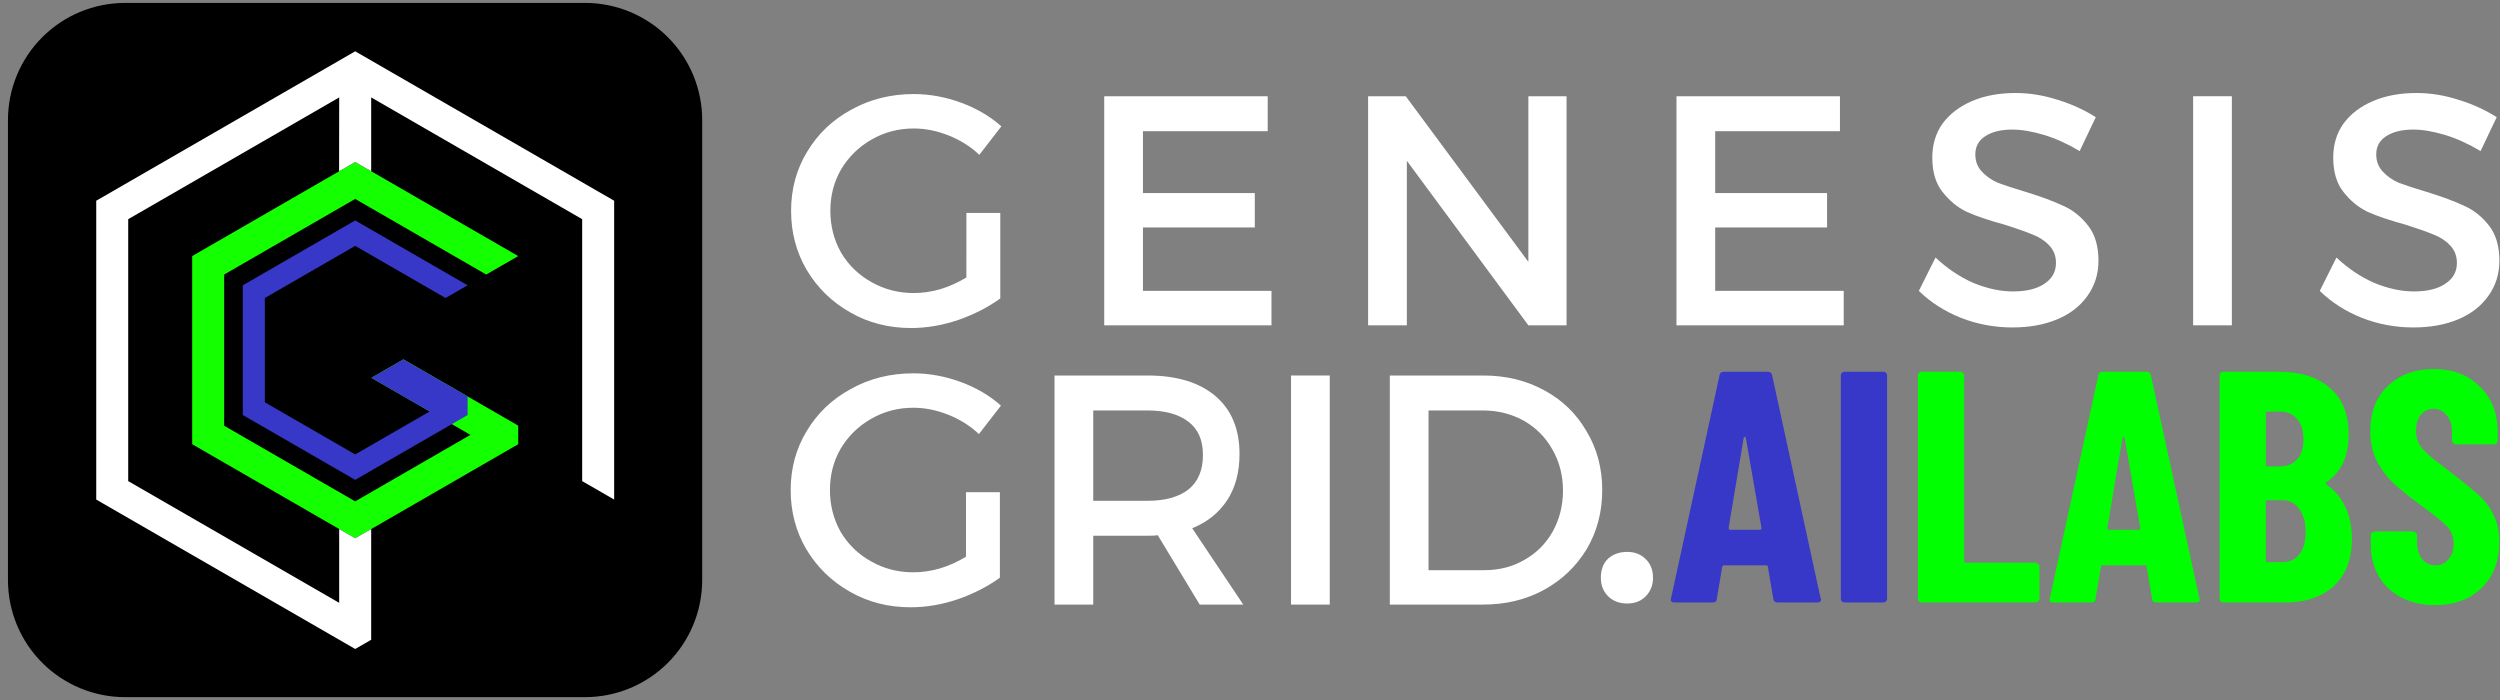 <?xml version="1.0" encoding="UTF-8" standalone="no"?>
<!-- Created with Inkscape (http://www.inkscape.org/) -->

<svg
   version="1.1"
   id="svg1"
   width="646"
   height="181"
   viewBox="0 0 646 181"
   sodipodi:docname="GGAILABS_HORIZINTAL_FINAL_BRANCO.svg"
   xml:space="preserve"
   inkscape:version="1.4.2 (1:1.4.2+202505120737+ebf0e940d0)"
   xmlns:inkscape="http://www.inkscape.org/namespaces/inkscape"
   xmlns:sodipodi="http://sodipodi.sourceforge.net/DTD/sodipodi-0.dtd"
   xmlns="http://www.w3.org/2000/svg"
   xmlns:svg="http://www.w3.org/2000/svg"><rect x="0" y="0" width="646" height="181" fill="#808080" stroke="none"/><defs
     id="defs1"><clipPath
       id="d7083494fc"><path
         d="M 0.945 1.195 L 134.055 1.195 L 134.055 134.305 L 0.945 134.305 Z M 0.945 1.195 "
         clip-rule="nonzero"
         id="path1" /></clipPath><clipPath
       id="839c2848a9"><path
         d="M 23.402 1.195 L 111.598 1.195 C 117.551 1.195 123.266 3.562 127.477 7.773 C 131.688 11.984 134.055 17.699 134.055 23.652 L 134.055 111.848 C 134.055 117.805 131.688 123.516 127.477 127.727 C 123.266 131.938 117.551 134.305 111.598 134.305 L 23.402 134.305 C 17.445 134.305 11.734 131.938 7.523 127.727 C 3.312 123.516 0.945 117.805 0.945 111.848 L 0.945 23.652 C 0.945 17.699 3.312 11.984 7.523 7.773 C 11.734 3.562 17.445 1.195 23.402 1.195 Z M 23.402 1.195 "
         clip-rule="nonzero"
         id="path2" /></clipPath></defs><sodipodi:namedview
     id="namedview1"
     pagecolor="#505050"
     bordercolor="#ffffff"
     borderopacity="1"
     inkscape:showpageshadow="0"
     inkscape:pageopacity="0"
     inkscape:pagecheckerboard="1"
     inkscape:deskcolor="#505050"
     inkscape:zoom="1.4142136"
     inkscape:cx="323.8549"
     inkscape:cy="48.083261"
     inkscape:window-width="2560"
     inkscape:window-height="1052"
     inkscape:window-x="1920"
     inkscape:window-y="0"
     inkscape:window-maximized="1"
     inkscape:current-layer="g2" /><g
     inkscape:groupmode="layer"
     inkscape:label="Image"
     id="g1"><g
       id="g2"
       transform="matrix(1.333,0,0,1.333,1.805,0.167)"
       style="display:inline"
       inkscape:label="LOGO"><g
         clip-path="url(#d7083494fc)"
         id="g4"
         style="fill:#000000;stroke:#e8a8d2;stroke-width:0;stroke-dasharray:none;stroke-opacity:1;fill-opacity:1"
         transform="matrix(1.011,0,0,1.011,-0.766,-0.768)"
         inkscape:label="QUADRADO"><g
           clip-path="url(#839c2848a9)"
           id="g3"
           style="fill:#000000;stroke:#e8a8d2;stroke-width:0;stroke-dasharray:none;stroke-opacity:1;fill-opacity:1"><path
             fill="#020202"
             d="M 0.945,1.195 H 134.055 V 134.305 H 0.945 Z"
             fill-opacity="1"
             fill-rule="nonzero"
             id="path3"
             style="fill:#000000;fill-opacity:1;stroke:#e8a8d2;stroke-width:0;stroke-dasharray:none;stroke-opacity:1"
             sodipodi:nodetypes="ccccc" /></g></g><g
         id="g6"
         transform="translate(0.079)"
         inkscape:label="GENESIS"
         style="stroke:#e8a8d2;stroke-opacity:1;stroke-width:0;stroke-dasharray:none;fill:#ffffff;fill-opacity:1"><path
           fill="#020202"
           d="m 185.903,41.149 h 6.57 v 16.575 c -2.297,1.668 -5.004,3.075 -8.131,4.17 -3.075,1.044 -6.127,1.565 -9.175,1.565 -4.325,0 -8.234,-0.992 -11.78,-3.024 -3.546,-2.008 -6.36,-4.744 -8.444,-8.234 -2.032,-3.467 -3.024,-7.297 -3.024,-11.468 0,-4.222 1.044,-8.052 3.127,-11.468 2.087,-3.467 4.925,-6.175 8.55,-8.131 3.597,-2.004 7.633,-3.024 12.092,-3.024 3.127,0 6.175,0.573 9.171,1.668 3.052,1.123 5.657,2.66 7.819,4.589 l -4.273,5.522 c -1.668,-1.589 -3.649,-2.838 -5.941,-3.751 -2.241,-0.885 -4.483,-1.356 -6.775,-1.356 -2.996,0 -5.736,0.731 -8.238,2.19 -2.447,1.407 -4.376,3.309 -5.835,5.732 -1.407,2.451 -2.087,5.111 -2.087,8.028 0,2.917 0.68,5.629 2.087,8.131 1.459,2.451 3.439,4.352 5.941,5.732 2.502,1.407 5.21,2.087 8.131,2.087 1.668,0 3.36,-0.237 5.107,-0.731 1.799,-0.546 3.49,-1.304 5.107,-2.293 z m 0,0"
           fill-opacity="1"
           fill-rule="nonzero"
           id="path4"
           style="stroke-width:0;stroke:#e8a8d2;stroke-opacity:1;stroke-dasharray:none;fill:#ffffff;fill-opacity:1" /><path
           fill="#020202"
           d="M 212.618,62.937 V 18.53 h 31.691 v 6.775 h -24.184 v 11.989 h 21.682 v 6.669 h -21.682 v 12.302 h 24.916 v 6.673 z m 0,0"
           fill-opacity="1"
           fill-rule="nonzero"
           id="path5"
           style="stroke-width:0;stroke:#e8a8d2;stroke-opacity:1;stroke-dasharray:none;fill:#ffffff;fill-opacity:1" /><path
           fill="#020202"
           d="M 294.839,50.636 V 18.53 h 7.4 v 44.408 h -7.4 L 271.279,31.037 v 31.9 h -7.507 V 18.53 H 271.07 Z m 0,0"
           fill-opacity="1"
           fill-rule="nonzero"
           id="path6"
           style="stroke-width:0;stroke:#e8a8d2;stroke-opacity:1;stroke-dasharray:none;fill:#ffffff;fill-opacity:1" /><path
           fill="#020202"
           d="M 323.55,62.937 V 18.53 h 31.687 v 6.775 h -24.184 v 11.989 h 21.686 v 6.669 h -21.686 v 12.302 h 24.916 v 6.673 z m 0,0"
           fill-opacity="1"
           fill-rule="nonzero"
           id="path7"
           style="stroke-width:0;stroke:#e8a8d2;stroke-opacity:1;stroke-dasharray:none;fill:#ffffff;fill-opacity:1" /><path
           fill="#020202"
           d="m 401.704,29.163 c -2.297,-1.384 -4.589,-2.423 -6.882,-3.127 -2.293,-0.68 -4.352,-1.044 -6.151,-1.044 -2.162,0 -3.909,0.415 -5.21,1.249 -1.332,0.834 -1.98,2.036 -1.98,3.546 0,1.328 0.415,2.451 1.249,3.336 0.834,0.913 1.878,1.64 3.127,2.19 1.304,0.494 3.127,1.095 5.423,1.771 2.969,0.913 5.42,1.822 7.297,2.712 1.874,0.834 3.463,2.135 4.795,3.854 1.301,1.668 1.98,3.937 1.98,6.775 0,2.581 -0.731,4.874 -2.19,6.882 -1.407,1.953 -3.336,3.439 -5.839,4.483 -2.502,1.044 -5.396,1.561 -8.653,1.561 -3.49,0 -6.827,-0.625 -10.005,-1.874 -3.127,-1.253 -5.839,-2.973 -8.131,-5.214 l 3.23,-6.463 c 2.218,2.087 4.641,3.728 7.297,4.902 2.712,1.119 5.265,1.668 7.716,1.668 2.554,0 4.585,-0.47 6.044,-1.463 1.514,-0.965 2.293,-2.316 2.293,-4.064 0,-1.38 -0.466,-2.53 -1.352,-3.439 -0.834,-0.885 -1.929,-1.589 -3.234,-2.087 -1.328,-0.546 -3.103,-1.17 -5.317,-1.874 -3.075,-0.834 -5.526,-1.668 -7.4,-2.502 -1.826,-0.885 -3.388,-2.19 -4.692,-3.858 -1.328,-1.668 -1.98,-3.882 -1.98,-6.673 0,-2.502 0.652,-4.692 1.98,-6.566 1.38,-1.878 3.285,-3.336 5.732,-4.38 2.427,-1.04 5.242,-1.561 8.447,-1.561 2.759,0 5.522,0.466 8.234,1.352 2.708,0.834 5.135,1.957 7.297,3.336 z m 0,0"
           fill-opacity="1"
           fill-rule="nonzero"
           id="path8"
           style="stroke-width:0;stroke:#e8a8d2;stroke-opacity:1;stroke-dasharray:none;fill:#ffffff;fill-opacity:1" /><path
           fill="#020202"
           d="m 423.702,18.53 h 7.507 v 44.408 h -7.507 z m 0,0"
           fill-opacity="1"
           fill-rule="nonzero"
           id="path9"
           style="stroke-width:0;stroke:#e8a8d2;stroke-opacity:1;stroke-dasharray:none;fill:#ffffff;fill-opacity:1" /><path
           fill="#020202"
           d="m 479.419,29.163 c -2.293,-1.384 -4.585,-2.423 -6.878,-3.127 -2.293,-0.68 -4.352,-1.044 -6.151,-1.044 -2.162,0 -3.909,0.415 -5.214,1.249 -1.328,0.834 -1.98,2.036 -1.98,3.546 0,1.328 0.419,2.451 1.253,3.336 0.834,0.913 1.878,1.64 3.127,2.19 1.304,0.494 3.127,1.095 5.42,1.771 2.973,0.913 5.423,1.822 7.297,2.712 1.878,0.834 3.467,2.135 4.795,3.854 1.304,1.668 1.98,3.937 1.98,6.775 0,2.581 -0.727,4.874 -2.186,6.882 -1.407,1.953 -3.336,3.439 -5.839,4.483 -2.502,1.044 -5.396,1.561 -8.653,1.561 -3.49,0 -6.827,-0.625 -10.009,-1.874 -3.127,-1.253 -5.835,-2.973 -8.131,-5.214 l 3.234,-6.463 c 2.214,2.087 4.637,3.728 7.297,4.902 2.712,1.119 5.265,1.668 7.712,1.668 2.554,0 4.589,-0.47 6.048,-1.463 1.51,-0.965 2.293,-2.316 2.293,-4.064 0,-1.38 -0.47,-2.53 -1.356,-3.439 -0.834,-0.885 -1.929,-1.589 -3.23,-2.087 -1.328,-0.546 -3.103,-1.17 -5.317,-1.874 -3.075,-0.834 -5.526,-1.668 -7.404,-2.502 -1.822,-0.885 -3.388,-2.19 -4.688,-3.858 -1.328,-1.668 -1.98,-3.882 -1.98,-6.673 0,-2.502 0.652,-4.692 1.98,-6.566 1.38,-1.878 3.281,-3.336 5.732,-4.38 2.423,-1.04 5.238,-1.561 8.444,-1.561 2.763,0 5.526,0.466 8.238,1.352 2.708,0.834 5.131,1.957 7.297,3.336 z m 0,0"
           fill-opacity="1"
           fill-rule="nonzero"
           id="path10"
           style="stroke-width:0;stroke:#e8a8d2;stroke-opacity:1;stroke-dasharray:none;fill:#ffffff;fill-opacity:1" /></g><g
         id="g7"
         inkscape:label="GRID"
         style="stroke-width:0;stroke-dasharray:none;fill:#ffffff;fill-opacity:1"><path
           fill="#020202"
           d="m 185.903,95.284 h 6.57 v 16.575 c -2.297,1.668 -5.004,3.075 -8.131,4.17 -3.075,1.044 -6.127,1.565 -9.175,1.565 -4.325,0 -8.234,-0.992 -11.78,-3.024 -3.546,-2.008 -6.36,-4.744 -8.444,-8.234 -2.032,-3.467 -3.024,-7.297 -3.024,-11.468 0,-4.222 1.044,-8.052 3.127,-11.468 2.087,-3.467 4.925,-6.175 8.55,-8.131 3.597,-2.008 7.633,-3.024 12.092,-3.024 3.127,0 6.175,0.573 9.171,1.668 3.052,1.123 5.657,2.66 7.819,4.589 l -4.273,5.522 c -1.668,-1.589 -3.649,-2.838 -5.941,-3.751 -2.241,-0.885 -4.483,-1.356 -6.775,-1.356 -2.996,0 -5.736,0.731 -8.238,2.19 -2.447,1.407 -4.376,3.309 -5.835,5.732 -1.407,2.451 -2.087,5.107 -2.087,8.028 0,2.917 0.68,5.629 2.087,8.131 1.459,2.447 3.439,4.352 5.941,5.732 2.502,1.407 5.21,2.087 8.131,2.087 1.668,0 3.36,-0.237 5.107,-0.731 1.799,-0.546 3.49,-1.304 5.107,-2.293 z m 0,0"
           fill-opacity="1"
           fill-rule="nonzero"
           id="path11"
           style="stroke-width:0;stroke-dasharray:none;fill:#ffffff;fill-opacity:1" /><path
           fill="#020202"
           d="m 239.652,117.073 h -8.444 l -8.131,-13.448 c -0.415,0.079 -1.095,0.103 -1.98,0.103 h -10.527 v 13.345 h -7.507 V 72.666 h 18.033 c 5.629,0 10.009,1.328 13.136,3.961 3.127,2.656 4.692,6.412 4.692,11.258 0,3.546 -0.81,6.542 -2.399,8.965 -1.617,2.451 -3.858,4.245 -6.775,5.42 z M 210.57,96.953 h 10.527 c 3.388,0 6.048,-0.727 7.922,-2.19 1.878,-1.51 2.815,-3.751 2.815,-6.669 0,-2.921 -0.937,-5.056 -2.815,-6.463 -1.874,-1.463 -4.534,-2.19 -7.922,-2.19 h -10.527 z m 0,0"
           fill-opacity="1"
           fill-rule="nonzero"
           id="path12"
           style="stroke-width:0;stroke-dasharray:none;fill:#ffffff;fill-opacity:1" /><path
           fill="#020202"
           d="m 248.91,72.666 h 7.503 v 44.408 h -7.503 z m 0,0"
           fill-opacity="1"
           fill-rule="nonzero"
           id="path13"
           style="stroke-width:0;stroke-dasharray:none;fill:#ffffff;fill-opacity:1" /><path
           fill="#020202"
           d="m 286.198,72.666 c 4.431,0 8.392,0.988 11.883,2.917 3.467,1.878 6.178,4.534 8.131,7.922 2.008,3.336 3.024,7.143 3.024,11.365 0,4.245 -1.016,8.08 -3.024,11.468 -2.032,3.336 -4.795,5.993 -8.341,7.922 -3.49,1.878 -7.4,2.815 -11.78,2.815 H 268.058 V 72.666 Z m 0.21,37.735 c 2.838,0 5.42,-0.652 7.712,-1.98 2.344,-1.304 4.194,-3.154 5.526,-5.526 1.301,-2.344 1.98,-5 1.98,-7.922 0,-2.969 -0.704,-5.653 -2.087,-8.025 -1.328,-2.348 -3.178,-4.198 -5.522,-5.526 -2.372,-1.304 -5.004,-1.98 -7.926,-1.98 h -10.527 v 30.96 z m 0,0"
           fill-opacity="1"
           fill-rule="nonzero"
           id="path14"
           style="stroke-width:0;stroke-dasharray:none;fill:#ffffff;fill-opacity:1" /><path
           fill="#020202"
           d="m 314.076,116.864 c -1.459,0 -2.684,-0.443 -3.649,-1.352 -0.988,-0.965 -1.459,-2.19 -1.459,-3.649 0,-1.514 0.443,-2.739 1.356,-3.649 0.965,-0.889 2.214,-1.356 3.751,-1.356 1.463,0 2.633,0.466 3.546,1.356 0.965,0.909 1.459,2.135 1.459,3.649 0,1.459 -0.494,2.684 -1.459,3.649 -0.913,0.909 -2.083,1.352 -3.546,1.352 z m 0,0"
           fill-opacity="1"
           fill-rule="nonzero"
           id="path15"
           style="stroke-width:0;stroke-dasharray:none;fill:#ffffff;fill-opacity:1" /></g><path
         fill="#14ff00"
         d="M 67.5,31.281 C 58.008,36.76 48.515,42.238 39.023,47.713 l -3.121,1.801 V 85.982 C 46.434,92.061 56.967,98.14 67.5,104.219 77.008,98.732 86.517,93.246 96.021,87.759 l 3.077,-1.777 v -3.602 l -22.254,-12.842 -6.199,3.578 19.192,11.056 C 82.398,88.467 74.939,92.77 67.5,97.064 59.032,92.177 50.568,87.291 42.1,82.405 V 53.091 l 3.121,-1.801 c 7.427,-4.286 14.851,-8.568 22.278,-12.854 8.468,4.886 16.936,9.769 25.4,14.655 l 6.199,-3.578 z"
         fill-opacity="1"
         fill-rule="nonzero"
         id="path22"
         sodipodi:nodetypes="ccccccccccccccccccc"
         style="stroke:#e8a8d2;stroke-width:0;stroke-dasharray:none;stroke-opacity:1"
         inkscape:label="G_VERDE" /><path
         fill="#ffffff"
         d="m 17.301,96.715 47.098,27.177 3.101,1.789 3.101,-1.789 v -21.466 L 67.5,104.215 l -3.105,-1.789 0.004,14.311 -40.899,-23.599 V 42.362 l 40.899,-23.603 -0.02,14.323 3.121,-1.801 3.101,1.789 V 18.759 l 40.899,23.603 v 50.775 l 6.199,3.578 V 38.785 L 70.601,11.608 67.5,9.819 64.403,11.608 17.301,38.785 Z"
         fill-opacity="1"
         fill-rule="nonzero"
         id="path23"
         style="stroke:#e8a8d2;stroke-width:0;stroke-dasharray:none;stroke-opacity:1"
         inkscape:label="G_BRANCO"
         sodipodi:nodetypes="cccccccccccccccccccccccc" /><path
         fill="#4a00ff"
         d="M 67.5,42.604 C 60.953,46.382 54.41,50.16 47.863,53.938 l -2.153,1.241 V 80.326 c 7.263,4.19 14.527,8.38 21.79,12.57 6.555,-3.782 13.11,-7.563 19.669,-11.345 L 89.29,80.326 v -3.606 l -12.446,-7.179 -6.199,3.578 11.297,6.515 C 76.808,82.595 72.63,85.004 67.5,87.965 61.661,84.596 55.823,81.226 49.984,77.857 V 57.643 l 2.153,-1.241 c 5.122,-2.953 10.241,-5.911 15.363,-8.864 5.839,3.37 11.677,6.739 17.516,10.105 l 4.274,-2.465 z m 0,0"
         fill-opacity="1"
         fill-rule="nonzero"
         id="path24"
         style="stroke:#e8a8d2;stroke-width:0;stroke-dasharray:none;stroke-opacity:1;fill:#3737c8;fill-opacity:1"
         inkscape:label="G_AZUL" /></g><g
       id="g9"
       inkscape:label="LABS"
       style="stroke-width:0;stroke-dasharray:none"><path
         fill="#00ff00"
         d="m 371.163,116.658 c -0.209,0 -0.391,-0.055 -0.522,-0.209 -0.154,-0.13 -0.21,-0.312 -0.21,-0.522 V 72.666 c 0,-0.21 0.055,-0.364 0.21,-0.522 0.13,-0.13 0.312,-0.21 0.522,-0.21 h 7.507 c 0.206,0 0.364,0.079 0.522,0.21 0.13,0.158 0.206,0.312 0.206,0.522 v 35.964 c 0,0.21 0.107,0.312 0.312,0.312 h 13.448 c 0.21,0 0.368,0.079 0.522,0.21 0.209,0.154 0.312,0.312 0.312,0.522 v 6.254 c 0,0.21 -0.103,0.391 -0.312,0.522 -0.154,0.154 -0.312,0.209 -0.522,0.209 z m 0,0"
         fill-opacity="1"
         fill-rule="nonzero"
         id="path18"
         style="display:inline;stroke-width:0;stroke-dasharray:none"
         transform="matrix(1.333,0,0,1.333,1.805,0.167)" /><path
         fill="#00ff00"
         d="m 416.65,116.658 c -0.498,0 -0.783,-0.237 -0.834,-0.731 l -1.044,-6.151 c 0,-0.21 -0.103,-0.312 -0.312,-0.312 h -8.131 c -0.289,0 -0.419,0.103 -0.419,0.312 l -1.04,6.151 c 0,0.494 -0.289,0.731 -0.834,0.731 h -7.404 c -0.573,0 -0.779,-0.261 -0.625,-0.834 l 9.384,-43.158 c 0.051,-0.47 0.336,-0.731 0.834,-0.731 h 8.546 c 0.47,0 0.755,0.261 0.834,0.731 l 9.38,43.158 0.107,0.206 c 0,0.419 -0.261,0.629 -0.731,0.629 z m -9.487,-14.492 c 0,0.289 0.103,0.415 0.312,0.415 h 5.732 c 0.21,0 0.312,-0.126 0.312,-0.415 l -3.02,-17.409 c -0.079,-0.13 -0.158,-0.21 -0.21,-0.21 -0.079,0 -0.158,0.079 -0.209,0.21 z m 0,0"
         fill-opacity="1"
         fill-rule="nonzero"
         id="path19"
         style="display:inline;stroke-width:0;stroke-dasharray:none"
         transform="matrix(1.333,0,0,1.333,1.805,0.167)" /><path
         fill="#00ff00"
         d="m 454.555,104.356 c 0,3.961 -1.198,7.036 -3.546,9.171 -2.372,2.087 -5.471,3.131 -9.278,3.131 H 429.639 c -0.206,0 -0.391,-0.055 -0.522,-0.209 -0.154,-0.13 -0.206,-0.312 -0.206,-0.522 V 72.666 c 0,-0.21 0.051,-0.364 0.206,-0.522 0.13,-0.13 0.316,-0.21 0.522,-0.21 h 10.74 c 4.222,0 7.53,1.044 9.902,3.131 2.423,2.032 3.649,5.056 3.649,9.068 0,4.245 -1.435,7.297 -4.273,9.171 -0.21,0.158 -0.261,0.289 -0.107,0.419 3.336,2.372 5.004,5.918 5.004,10.633 z M 438.189,79.65 c -0.21,0 -0.312,0.103 -0.312,0.312 v 10.009 c 0,0.206 0.103,0.312 0.312,0.312 h 2.395 c 1.384,0 2.502,-0.443 3.336,-1.356 0.834,-0.885 1.253,-2.19 1.253,-3.858 0,-1.72 -0.419,-3.048 -1.253,-3.961 -0.783,-0.965 -1.878,-1.459 -3.336,-1.459 z m 2.814,29.189 c 1.459,0 2.554,-0.47 3.336,-1.459 0.834,-1.044 1.249,-2.502 1.249,-4.38 0,-1.878 -0.415,-3.36 -1.249,-4.483 -0.783,-1.095 -1.85,-1.668 -3.234,-1.668 h -2.917 c -0.21,0 -0.312,0.103 -0.312,0.312 v 11.365 c 0,0.206 0.103,0.312 0.312,0.312 z m 0,0"
         fill-opacity="1"
         fill-rule="nonzero"
         id="path20"
         style="display:inline;stroke-width:0;stroke-dasharray:none"
         transform="matrix(1.333,0,0,1.333,1.805,0.167)" /><path
         fill="#00ff00"
         d="m 470.639,117.176 c -2.451,0 -4.589,-0.494 -6.463,-1.459 -1.878,-0.965 -3.336,-2.32 -4.38,-4.064 -1.044,-1.799 -1.565,-3.858 -1.565,-6.151 v -1.878 c 0,-0.209 0.055,-0.364 0.209,-0.522 0.21,-0.13 0.419,-0.206 0.625,-0.206 h 7.297 c 0.21,0 0.368,0.075 0.522,0.206 0.209,0.158 0.312,0.312 0.312,0.522 v 1.356 c 0,1.328 0.312,2.399 0.941,3.234 0.676,0.83 1.561,1.249 2.605,1.249 1.044,0 1.878,-0.364 2.502,-1.146 0.676,-0.755 1.044,-1.771 1.044,-3.024 0,-1.301 -0.419,-2.423 -1.253,-3.336 -0.834,-0.885 -2.502,-2.241 -5.004,-4.064 -2.083,-1.514 -3.803,-2.866 -5.107,-4.068 -1.328,-1.17 -2.475,-2.633 -3.439,-4.376 -0.913,-1.72 -1.356,-3.755 -1.356,-6.048 0,-3.597 1.095,-6.487 3.336,-8.653 2.293,-2.214 5.265,-3.332 8.965,-3.332 3.751,0 6.724,1.146 8.965,3.439 2.293,2.241 3.439,5.186 3.439,8.859 v 1.463 c 0,0.206 -0.079,0.415 -0.209,0.625 -0.154,0.154 -0.312,0.206 -0.522,0.206 h -7.297 c -0.285,0 -0.494,-0.051 -0.625,-0.206 -0.154,-0.21 -0.21,-0.419 -0.21,-0.625 v -1.668 c 0,-1.304 -0.364,-2.348 -1.04,-3.131 -0.625,-0.834 -1.459,-1.249 -2.502,-1.249 -1.044,0 -1.878,0.391 -2.502,1.146 -0.625,0.783 -0.937,1.826 -0.937,3.127 0,1.253 0.364,2.372 1.146,3.336 0.834,0.992 2.423,2.344 4.795,4.068 2.633,2.032 4.613,3.621 5.941,4.795 1.38,1.198 2.423,2.554 3.127,4.064 0.755,1.459 1.146,3.206 1.146,5.214 0,3.751 -1.146,6.748 -3.439,8.965 -2.293,2.241 -5.317,3.332 -9.068,3.332 z m 0,0"
         fill-opacity="1"
         fill-rule="nonzero"
         id="path21"
         style="display:inline;stroke-width:0;stroke-dasharray:none"
         transform="matrix(1.333,0,0,1.333,1.805,0.167)" /></g><g
       id="g8"
       inkscape:label="AI"
       style="stroke-width:0;stroke-dasharray:none;fill:#3737c8"><path
         fill="#4a00ff"
         d="m 343.227,116.658 c -0.498,0 -0.783,-0.237 -0.834,-0.731 l -1.044,-6.151 c 0,-0.21 -0.103,-0.312 -0.312,-0.312 h -8.131 c -0.289,0 -0.415,0.103 -0.415,0.312 l -1.044,6.151 c 0,0.494 -0.289,0.731 -0.834,0.731 h -7.4 c -0.577,0 -0.783,-0.261 -0.629,-0.834 l 9.384,-43.158 c 0.051,-0.47 0.336,-0.731 0.834,-0.731 h 8.546 c 0.47,0 0.755,0.261 0.834,0.731 l 9.38,43.158 0.107,0.206 c 0,0.419 -0.261,0.629 -0.731,0.629 z m -9.487,-14.492 c 0,0.289 0.103,0.415 0.312,0.415 h 5.736 c 0.206,0 0.312,-0.126 0.312,-0.415 l -3.024,-17.409 c -0.079,-0.13 -0.158,-0.21 -0.21,-0.21 -0.079,0 -0.154,0.079 -0.21,0.21 z m 0,0"
         fill-opacity="1"
         fill-rule="nonzero"
         id="path16"
         style="display:inline;stroke-width:0;stroke-dasharray:none;fill:#3737c8"
         transform="matrix(1.333,0,0,1.333,1.805,0.167)" /><path
         fill="#4a00ff"
         d="m 356.217,116.658 c -0.206,0 -0.387,-0.055 -0.518,-0.209 -0.158,-0.13 -0.21,-0.312 -0.21,-0.522 V 72.666 c 0,-0.21 0.051,-0.364 0.21,-0.522 0.13,-0.13 0.312,-0.21 0.518,-0.21 h 7.507 c 0.21,0 0.364,0.079 0.522,0.21 0.13,0.158 0.209,0.312 0.209,0.522 v 43.261 c 0,0.21 -0.079,0.391 -0.209,0.522 -0.158,0.154 -0.312,0.209 -0.522,0.209 z m 0,0"
         fill-opacity="1"
         fill-rule="nonzero"
         id="path17"
         style="display:inline;stroke-width:0;stroke-dasharray:none;fill:#3737c8"
         transform="matrix(1.333,0,0,1.333,1.805,0.167)" /></g></g></svg>
